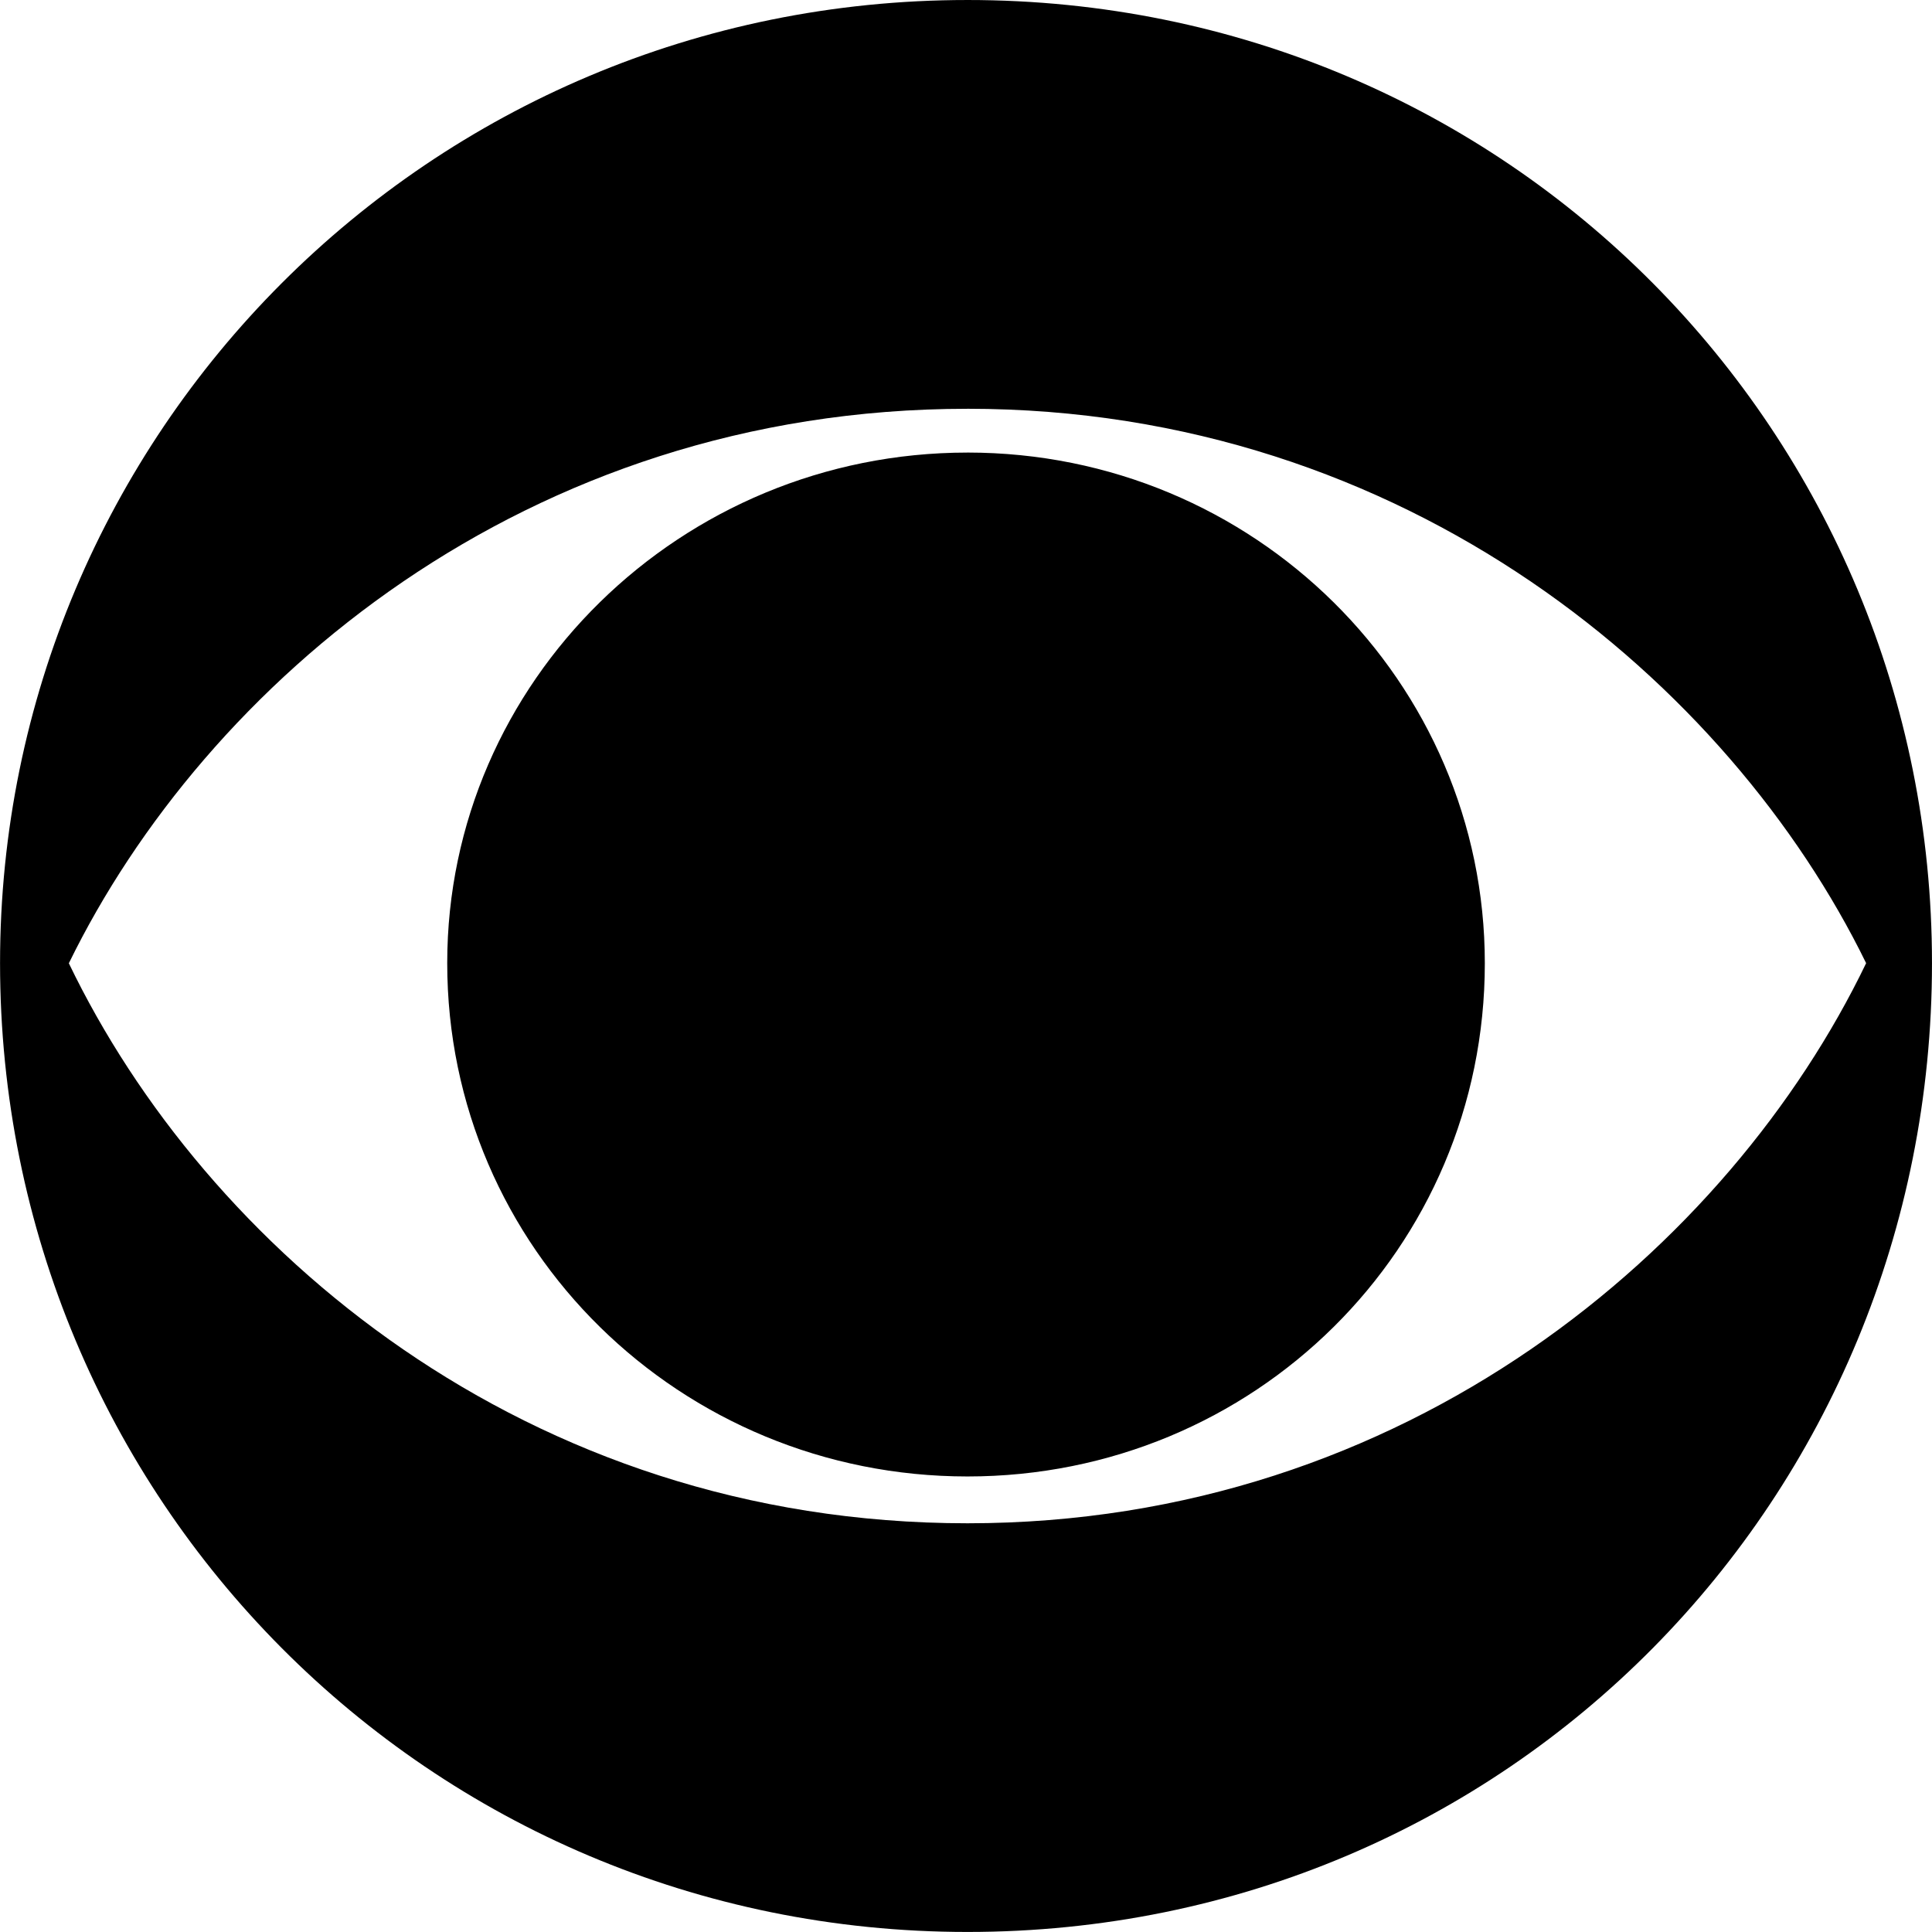 <svg width="1e3" height="1e3" version="1.0" xmlns="http://www.w3.org/2000/svg">
 <g transform="matrix(8.19 0 0 8.874 1153.8 153.48)">
  <path d="m-79.735-17.295c-34.057 0-61.141 25.326-61.141 56.174 0 31.186 27.083 56.512 61.141 56.512 34.237 0 60.955-25.326 60.955-56.507 6e-3 -30.848-26.718-56.179-60.955-56.179zm0 23.842c27.808 0 48.184 16.081 56.793 32.337-8.608 16.504-28.985 32.67-56.793 32.67-27.988 0-48.19-16.166-56.793-32.664 8.603-16.25 28.811-32.342 56.793-32.342zm0 2.555c-18.116 0-32.88 13.357-32.88 29.776 0 16.667 14.765 29.945 32.88 29.945 18.116 0 32.695-13.278 32.695-29.935 0-16.419-14.579-29.787-32.695-29.787z"/>
 </g>
</svg>
